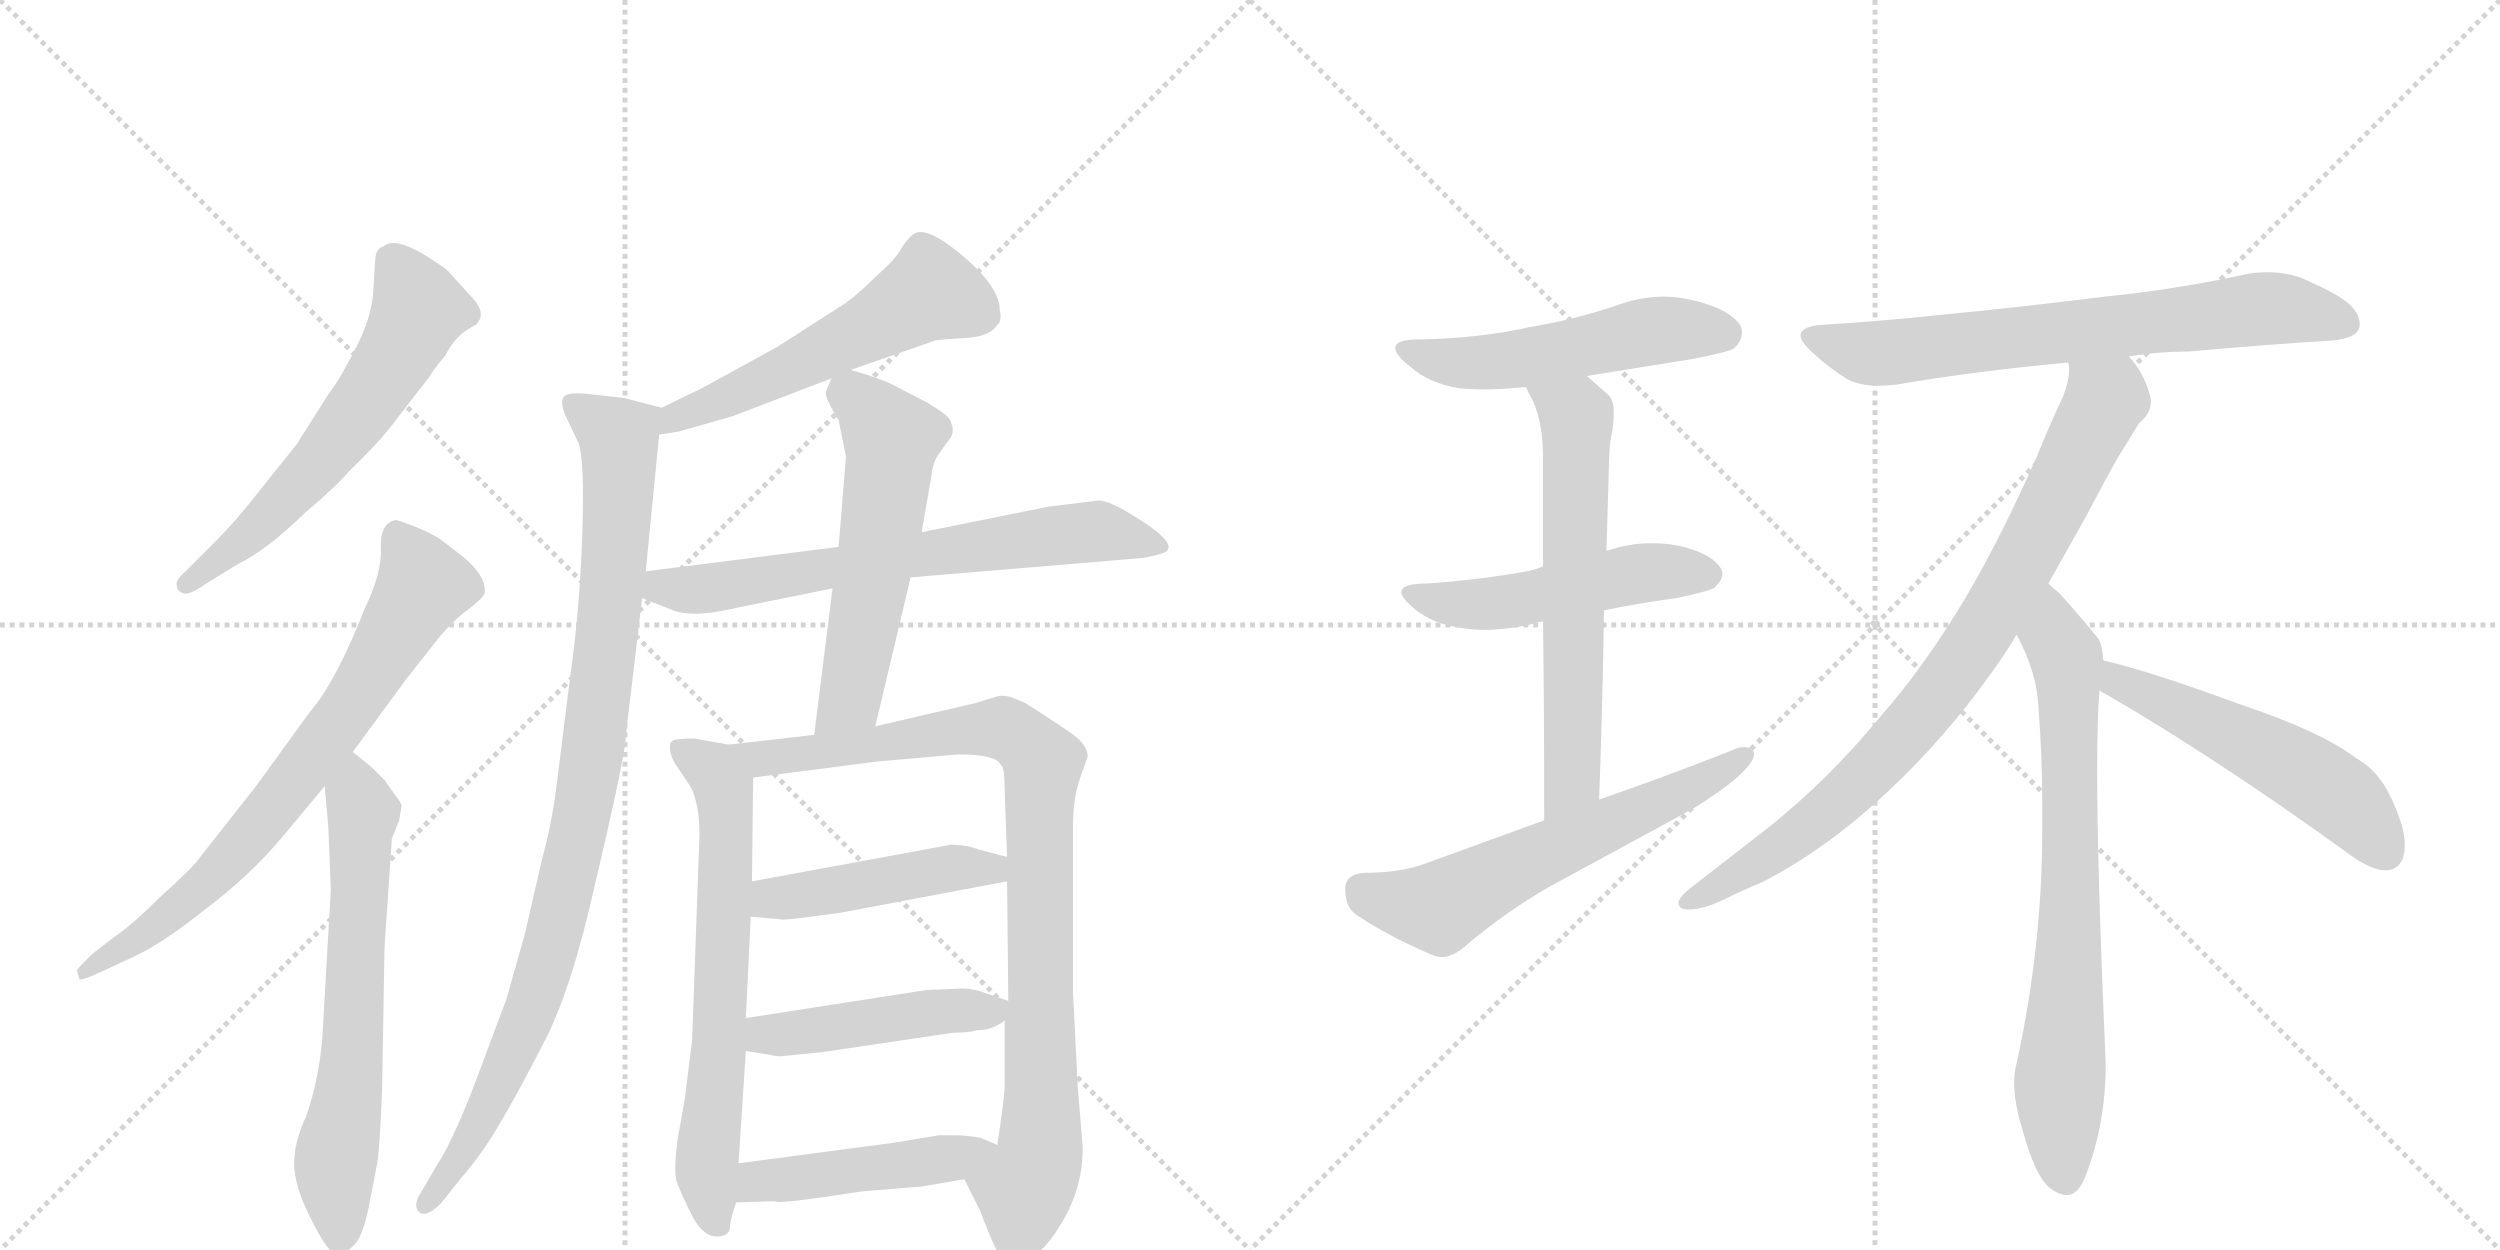 <svg version="1.1" viewBox="0 0 2048 1024" xmlns="http://www.w3.org/2000/svg">
  <g stroke="lightgray" stroke-dasharray="1,1" stroke-width="1" transform="scale(4, 4)">
    <line x1="0" y1="0" x2="256" y2="256"></line>
    <line x1="256" y1="0" x2="0" y2="256"></line>
    <line x1="128" y1="0" x2="128" y2="256"></line>
    <line x1="0" y1="128" x2="256" y2="128"></line>
    <line x1="256" y1="0" x2="512" y2="256"></line>
    <line x1="512" y1="0" x2="256" y2="256"></line>
    <line x1="384" y1="0" x2="384" y2="256"></line>
    <line x1="256" y1="128" x2="512" y2="128"></line>
  </g>
<g transform="scale(1, -1) translate(0, -850)">
   <style type="text/css">
    @keyframes keyframes0 {
      from {
       stroke: black;
       stroke-dashoffset: 599;
       stroke-width: 128;
       }
       66% {
       animation-timing-function: step-end;
       stroke: black;
       stroke-dashoffset: 0;
       stroke-width: 128;
       }
       to {
       stroke: black;
       stroke-width: 1024;
       }
       }
       #make-me-a-hanzi-animation-0 {
         animation: keyframes0 0.737s both;
         animation-delay: 0s;
         animation-timing-function: linear;
       }
    @keyframes keyframes1 {
      from {
       stroke: black;
       stroke-dashoffset: 729;
       stroke-width: 128;
       }
       70% {
       animation-timing-function: step-end;
       stroke: black;
       stroke-dashoffset: 0;
       stroke-width: 128;
       }
       to {
       stroke: black;
       stroke-width: 1024;
       }
       }
       #make-me-a-hanzi-animation-1 {
         animation: keyframes1 0.843s both;
         animation-delay: 0.737s;
         animation-timing-function: linear;
       }
    @keyframes keyframes2 {
      from {
       stroke: black;
       stroke-dashoffset: 651;
       stroke-width: 128;
       }
       68% {
       animation-timing-function: step-end;
       stroke: black;
       stroke-dashoffset: 0;
       stroke-width: 128;
       }
       to {
       stroke: black;
       stroke-width: 1024;
       }
       }
       #make-me-a-hanzi-animation-2 {
         animation: keyframes2 0.78s both;
         animation-delay: 1.581s;
         animation-timing-function: linear;
       }
    @keyframes keyframes3 {
      from {
       stroke: black;
       stroke-dashoffset: 545;
       stroke-width: 128;
       }
       64% {
       animation-timing-function: step-end;
       stroke: black;
       stroke-dashoffset: 0;
       stroke-width: 128;
       }
       to {
       stroke: black;
       stroke-width: 1024;
       }
       }
       #make-me-a-hanzi-animation-3 {
         animation: keyframes3 0.694s both;
         animation-delay: 2.361s;
         animation-timing-function: linear;
       }
    @keyframes keyframes4 {
      from {
       stroke: black;
       stroke-dashoffset: 961;
       stroke-width: 128;
       }
       76% {
       animation-timing-function: step-end;
       stroke: black;
       stroke-dashoffset: 0;
       stroke-width: 128;
       }
       to {
       stroke: black;
       stroke-width: 1024;
       }
       }
       #make-me-a-hanzi-animation-4 {
         animation: keyframes4 1.032s both;
         animation-delay: 3.054s;
         animation-timing-function: linear;
       }
    @keyframes keyframes5 {
      from {
       stroke: black;
       stroke-dashoffset: 676;
       stroke-width: 128;
       }
       69% {
       animation-timing-function: step-end;
       stroke: black;
       stroke-dashoffset: 0;
       stroke-width: 128;
       }
       to {
       stroke: black;
       stroke-width: 1024;
       }
       }
       #make-me-a-hanzi-animation-5 {
         animation: keyframes5 0.8s both;
         animation-delay: 4.086s;
         animation-timing-function: linear;
       }
    @keyframes keyframes6 {
      from {
       stroke: black;
       stroke-dashoffset: 562;
       stroke-width: 128;
       }
       65% {
       animation-timing-function: step-end;
       stroke: black;
       stroke-dashoffset: 0;
       stroke-width: 128;
       }
       to {
       stroke: black;
       stroke-width: 1024;
       }
       }
       #make-me-a-hanzi-animation-6 {
         animation: keyframes6 0.707s both;
         animation-delay: 4.886s;
         animation-timing-function: linear;
       }
    @keyframes keyframes7 {
      from {
       stroke: black;
       stroke-dashoffset: 666;
       stroke-width: 128;
       }
       68% {
       animation-timing-function: step-end;
       stroke: black;
       stroke-dashoffset: 0;
       stroke-width: 128;
       }
       to {
       stroke: black;
       stroke-width: 1024;
       }
       }
       #make-me-a-hanzi-animation-7 {
         animation: keyframes7 0.792s both;
         animation-delay: 5.594s;
         animation-timing-function: linear;
       }
    @keyframes keyframes8 {
      from {
       stroke: black;
       stroke-dashoffset: 928;
       stroke-width: 128;
       }
       75% {
       animation-timing-function: step-end;
       stroke: black;
       stroke-dashoffset: 0;
       stroke-width: 128;
       }
       to {
       stroke: black;
       stroke-width: 1024;
       }
       }
       #make-me-a-hanzi-animation-8 {
         animation: keyframes8 1.005s both;
         animation-delay: 6.386s;
         animation-timing-function: linear;
       }
    @keyframes keyframes9 {
      from {
       stroke: black;
       stroke-dashoffset: 459;
       stroke-width: 128;
       }
       60% {
       animation-timing-function: step-end;
       stroke: black;
       stroke-dashoffset: 0;
       stroke-width: 128;
       }
       to {
       stroke: black;
       stroke-width: 1024;
       }
       }
       #make-me-a-hanzi-animation-9 {
         animation: keyframes9 0.624s both;
         animation-delay: 7.391s;
         animation-timing-function: linear;
       }
    @keyframes keyframes10 {
      from {
       stroke: black;
       stroke-dashoffset: 463;
       stroke-width: 128;
       }
       60% {
       animation-timing-function: step-end;
       stroke: black;
       stroke-dashoffset: 0;
       stroke-width: 128;
       }
       to {
       stroke: black;
       stroke-width: 1024;
       }
       }
       #make-me-a-hanzi-animation-10 {
         animation: keyframes10 0.627s both;
         animation-delay: 8.014s;
         animation-timing-function: linear;
       }
    @keyframes keyframes11 {
      from {
       stroke: black;
       stroke-dashoffset: 463;
       stroke-width: 128;
       }
       60% {
       animation-timing-function: step-end;
       stroke: black;
       stroke-dashoffset: 0;
       stroke-width: 128;
       }
       to {
       stroke: black;
       stroke-width: 1024;
       }
       }
       #make-me-a-hanzi-animation-11 {
         animation: keyframes11 0.627s both;
         animation-delay: 8.641s;
         animation-timing-function: linear;
       }
    @keyframes keyframes12 {
      from {
       stroke: black;
       stroke-dashoffset: 523;
       stroke-width: 128;
       }
       63% {
       animation-timing-function: step-end;
       stroke: black;
       stroke-dashoffset: 0;
       stroke-width: 128;
       }
       to {
       stroke: black;
       stroke-width: 1024;
       }
       }
       #make-me-a-hanzi-animation-12 {
         animation: keyframes12 0.676s both;
         animation-delay: 9.268s;
         animation-timing-function: linear;
       }
    @keyframes keyframes13 {
      from {
       stroke: black;
       stroke-dashoffset: 505;
       stroke-width: 128;
       }
       62% {
       animation-timing-function: step-end;
       stroke: black;
       stroke-dashoffset: 0;
       stroke-width: 128;
       }
       to {
       stroke: black;
       stroke-width: 1024;
       }
       }
       #make-me-a-hanzi-animation-13 {
         animation: keyframes13 0.661s both;
         animation-delay: 9.944s;
         animation-timing-function: linear;
       }
    @keyframes keyframes14 {
      from {
       stroke: black;
       stroke-dashoffset: 623;
       stroke-width: 128;
       }
       67% {
       animation-timing-function: step-end;
       stroke: black;
       stroke-dashoffset: 0;
       stroke-width: 128;
       }
       to {
       stroke: black;
       stroke-width: 1024;
       }
       }
       #make-me-a-hanzi-animation-14 {
         animation: keyframes14 0.757s both;
         animation-delay: 10.604s;
         animation-timing-function: linear;
       }
    @keyframes keyframes15 {
      from {
       stroke: black;
       stroke-dashoffset: 605;
       stroke-width: 128;
       }
       66% {
       animation-timing-function: step-end;
       stroke: black;
       stroke-dashoffset: 0;
       stroke-width: 128;
       }
       to {
       stroke: black;
       stroke-width: 1024;
       }
       }
       #make-me-a-hanzi-animation-15 {
         animation: keyframes15 0.742s both;
         animation-delay: 11.361s;
         animation-timing-function: linear;
       }
    @keyframes keyframes16 {
      from {
       stroke: black;
       stroke-dashoffset: 703;
       stroke-width: 128;
       }
       70% {
       animation-timing-function: step-end;
       stroke: black;
       stroke-dashoffset: 0;
       stroke-width: 128;
       }
       to {
       stroke: black;
       stroke-width: 1024;
       }
       }
       #make-me-a-hanzi-animation-16 {
         animation: keyframes16 0.822s both;
         animation-delay: 12.104s;
         animation-timing-function: linear;
       }
    @keyframes keyframes17 {
      from {
       stroke: black;
       stroke-dashoffset: 842;
       stroke-width: 128;
       }
       73% {
       animation-timing-function: step-end;
       stroke: black;
       stroke-dashoffset: 0;
       stroke-width: 128;
       }
       to {
       stroke: black;
       stroke-width: 1024;
       }
       }
       #make-me-a-hanzi-animation-17 {
         animation: keyframes17 0.935s both;
         animation-delay: 12.926s;
         animation-timing-function: linear;
       }
    @keyframes keyframes18 {
      from {
       stroke: black;
       stroke-dashoffset: 737;
       stroke-width: 128;
       }
       71% {
       animation-timing-function: step-end;
       stroke: black;
       stroke-dashoffset: 0;
       stroke-width: 128;
       }
       to {
       stroke: black;
       stroke-width: 1024;
       }
       }
       #make-me-a-hanzi-animation-18 {
         animation: keyframes18 0.85s both;
         animation-delay: 13.861s;
         animation-timing-function: linear;
       }
    @keyframes keyframes19 {
      from {
       stroke: black;
       stroke-dashoffset: 534;
       stroke-width: 128;
       }
       63% {
       animation-timing-function: step-end;
       stroke: black;
       stroke-dashoffset: 0;
       stroke-width: 128;
       }
       to {
       stroke: black;
       stroke-width: 1024;
       }
       }
       #make-me-a-hanzi-animation-19 {
         animation: keyframes19 0.685s both;
         animation-delay: 14.711s;
         animation-timing-function: linear;
       }
</style>
<path d="M 319 499 L 353 543 Q 354 546 365 559 Q 371 571 380 578 Q 389 584 390 584 Q 399 593 387 606 L 366 629 Q 325 659 314 648 Q 310 647 308 642 Q 307 637 306 614 Q 305 591 292 566 Q 279 540 269 527 L 243 486 L 211 446 Q 193 423 178 408 L 151 381 Q 143 374 145 370 Q 145 366 150 364 Q 155 362 169 372 L 195 388 Q 218 399 250 430 Q 275 451 287 465 Q 306 483 319 499 Z" fill="lightgray"></path> 
<path d="M 289 234 L 333 294 L 352 318 Q 367 338 380 348 Q 396 360 397 364 Q 399 378 378 395 L 361 408 Q 352 414 339 419 Q 326 424 324 424 Q 311 421 312 401 Q 313 381 299 352 Q 275 291 254 267 L 209 205 L 164 148 Q 159 140 131 115 Q 108 92 93 82 L 75 68 Q 63 56 63 55 L 65 48 Q 66 46 83 54 L 109 66 Q 133 77 168 105 Q 204 132 231 164 L 266 206 L 289 234 Z" fill="lightgray"></path> 
<path d="M 269 172 L 271 121 L 264 -1 Q 261 -35 251 -64 Q 241 -85 241 -103 Q 241 -122 255 -149 Q 269 -177 275 -177 Q 282 -178 289 -171 Q 297 -164 302 -139 L 309 -103 Q 311 -92 313 -43 L 315 74 L 321 163 L 327 178 L 329 190 Q 329 192 322 201 L 315 211 L 305 221 L 289 234 C 266 253 263 236 266 206 L 269 172 Z" fill="lightgray"></path> 
<path d="M 697 547 L 766 571 Q 770 572 790 573 Q 811 574 817 584 Q 821 587 819 596 Q 819 615 788 641 Q 758 666 748 658 Q 743 654 738 646 Q 734 638 717 623 Q 701 607 690 600 L 637 566 L 575 532 L 542 516 C 515 503 510 489 540 494 L 553 496 Q 555 496 565 499 L 600 509 L 681 540 L 697 547 Z" fill="lightgray"></path> 
<path d="M 542 516 L 511 524 L 484 527 Q 468 529 463 526 Q 458 523 463 510 L 474 487 Q 479 473 477 412 Q 475 351 467 295 L 456 207 Q 452 175 444 146 L 430 85 L 415 32 L 390 -35 Q 371 -85 357 -106 L 343 -130 Q 338 -140 345 -144 Q 351 -146 361 -136 L 377 -116 Q 396 -94 409 -71 Q 423 -48 445 -5 Q 468 38 488 128 Q 509 217 512 240 L 514 259 Q 524 342 526 360 L 529 382 L 540 494 C 542 516 542 516 542 516 Z" fill="lightgray"></path> 
<path d="M 526 360 L 549 351 Q 566 343 603 352 L 682 368 L 746 377 L 937 393 Q 947 395 953 397 Q 968 403 931 426 Q 909 440 900 440 L 859 435 L 755 414 L 687 402 L 529 382 C 499 378 498 371 526 360 Z" fill="lightgray"></path> 
<path d="M 682 368 L 667 248 C 663 218 710 226 717 255 L 746 377 L 755 414 L 763 460 Q 764 471 769 478 L 779 492 Q 782 497 779 504 Q 779 509 758 521 L 731 535 Q 721 540 697 547 C 685 551 685 551 681 540 L 677 530 Q 675 528 680 518 Q 686 507 687 506 L 693 476 L 687 402 L 682 368 Z" fill="lightgray"></path> 
<path d="M 597 240 L 569 245 Q 552 245 551 243 Q 548 242 549 235 Q 550 228 556 220 L 566 205 Q 573 191 573 166 L 567 -2 L 561 -50 L 555 -84 Q 552 -108 554 -117 Q 557 -126 567 -146 Q 578 -167 593 -162 Q 598 -160 598 -155 Q 598 -150 603 -135 L 605 -103 L 611 -11 L 611 16 L 615 99 L 616 128 L 617 213 C 617 236 617 236 597 240 Z" fill="lightgray"></path> 
<path d="M 667 248 L 597 240 C 567 237 587 209 617 213 L 717 226 L 785 232 Q 817 232 820 223 Q 823 222 823 203 L 825 148 L 825 128 L 826 30 L 823 14 L 823 -40 Q 823 -48 817 -88 C 813 -118 777 -89 790 -116 L 803 -142 Q 819 -185 826 -187 Q 834 -190 846 -180 Q 858 -171 867 -156 Q 887 -126 887 -90 L 883 -42 L 879 37 L 879 173 Q 879 198 886 216 L 891 230 Q 891 238 882 246 Q 873 253 840 274 L 828 279 Q 821 281 815 279 L 799 274 L 717 255 L 667 248 Z" fill="lightgray"></path> 
<path d="M 615 99 L 639 97 Q 639 96 656 98 L 687 102 L 825 128 C 854 134 854 140 825 148 L 802 154 Q 792 158 779 158 L 616 128 C 586 123 585 101 615 99 Z" fill="lightgray"></path> 
<path d="M 800 6 Q 813 6 823 14 C 840 25 840 25 826 30 L 803 38 Q 792 41 784 40 L 759 39 L 611 16 C 581 11 581 -6 611 -11 L 630 -14 Q 638 -16 643 -15 L 673 -12 L 781 4 Q 794 4 800 6 Z" fill="lightgray"></path> 
<path d="M 603 -135 L 635 -134 Q 636 -137 706 -126 L 755 -122 L 790 -116 C 820 -111 845 -100 817 -88 L 803 -82 Q 790 -80 784 -80 L 769 -80 L 733 -86 L 605 -103 C 575 -107 573 -136 603 -135 Z" fill="lightgray"></path> 
<path d="M 1300 542 L 1387 556 Q 1418 562 1421 565 Q 1427 571 1427 578 Q 1427 580 1426 583 Q 1417 597 1387 604 Q 1375 607 1363 607 Q 1343 607 1322 599 Q 1289 588 1253 582 Q 1212 573 1166 572 L 1163 572 Q 1143 572 1143 565 Q 1143 559 1156 549 Q 1171 536 1195 532 Q 1204 531 1216 531 Q 1231 531 1250 533 L 1300 542 Z" fill="lightgray"></path> 
<path d="M 1314 350 Q 1343 356 1373 360 Q 1402 366 1405 369 Q 1411 375 1411 380 Q 1411 382 1410 384 Q 1402 397 1375 403 Q 1364 405 1353 405 Q 1335 405 1317 399 L 1316 399 L 1264 386 Q 1257 383 1251 382 Q 1212 375 1169 372 Q 1148 372 1148 365 Q 1148 360 1159 351 Q 1174 339 1195 336 Q 1205 334 1216 334 Q 1232 334 1252 338 Q 1258 340 1264 341 L 1314 350 Z" fill="lightgray"></path> 
<path d="M 1310 195 Q 1313 278 1314 350 L 1316 399 Q 1317 436 1318 467 Q 1318 486 1321 498 Q 1322 506 1322 512 Q 1322 522 1318 526 L 1300 542 C 1278 562 1237 560 1250 533 L 1256 521 Q 1264 503 1264 476 L 1264 386 L 1264 341 Q 1265 277 1265 178 C 1265 148 1309 165 1310 195 Z" fill="lightgray"></path> 
<path d="M 1265 178 L 1166 142 Q 1146 135 1118 135 Q 1102 134 1102 122 Q 1102 106 1112 100 Q 1139 82 1175 67 Q 1178 66 1181 66 Q 1189 66 1198 73 Q 1233 103 1270 124 L 1386 187 Q 1409 201 1424 214 Q 1437 226 1437 232 L 1437 233 Q 1435 238 1429 238 Q 1424 238 1418 235 Q 1365 214 1310 195 L 1265 178 Z" fill="lightgray"></path> 
<path d="M 1744 558 Q 1768 562 1793 562 Q 1859 568 1910 571 Q 1932 573 1933 583 L 1933 585 Q 1933 598 1911 610 Q 1902 615 1886 622 Q 1873 627 1857 627 Q 1850 627 1843 626 Q 1784 613 1724 607 Q 1652 598 1589 592 Q 1543 587 1494 584 Q 1475 583 1475 575 Q 1475 570 1485 561 Q 1499 548 1514 539 Q 1524 534 1539 534 Q 1546 534 1554 535 Q 1618 546 1694 553 L 1744 558 Z" fill="lightgray"></path> 
<path d="M 1678 372 L 1710 429 Q 1724 456 1736 477 Q 1745 491 1752 503 Q 1762 511 1762 521 Q 1762 524 1761 527 Q 1756 545 1744 558 C 1727 582 1696 583 1694 553 Q 1695 551 1695 550 L 1695 547 Q 1695 538 1690 525 Q 1679 502 1669 477 Q 1640 411 1610 360 Q 1577 305 1543 266 Q 1497 210 1446 170 L 1388 125 Q 1380 119 1377 115 Q 1375 112 1375 110 Q 1375 106 1381 105 L 1385 105 Q 1394 105 1410 112 Q 1428 121 1443 127 Q 1496 154 1547 202 Q 1594 246 1633 301 Q 1643 315 1652 330 L 1678 372 Z" fill="lightgray"></path> 
<path d="M 1723 309 Q 1722 324 1718 328 Q 1699 351 1687 364 Q 1681 369 1678 372 C 1656 393 1639 357 1652 330 Q 1669 299 1670 269 Q 1673 229 1673 193 L 1673 169 Q 1673 75 1652 -21 Q 1650 -28 1650 -37 Q 1650 -54 1657 -76 Q 1667 -113 1679 -123 Q 1687 -129 1693 -129 Q 1703 -129 1709 -112 Q 1725 -70 1725 -22 Q 1718 138 1718 219 Q 1718 264 1720 285 L 1723 309 Z" fill="lightgray"></path> 
<path d="M 1922 152 Q 1942 137 1954 137 Q 1964 137 1968 146 Q 1970 151 1970 158 Q 1970 173 1958 198 Q 1948 219 1930 229 Q 1901 251 1835 273 Q 1762 300 1723 309 C 1694 316 1695 302 1720 285 Q 1721 283 1724 282 Q 1814 230 1922 152 Z" fill="lightgray"></path> 
      <clipPath id="make-me-a-hanzi-clip-0">
      <path d="M 319 499 L 353 543 Q 354 546 365 559 Q 371 571 380 578 Q 389 584 390 584 Q 399 593 387 606 L 366 629 Q 325 659 314 648 Q 310 647 308 642 Q 307 637 306 614 Q 305 591 292 566 Q 279 540 269 527 L 243 486 L 211 446 Q 193 423 178 408 L 151 381 Q 143 374 145 370 Q 145 366 150 364 Q 155 362 169 372 L 195 388 Q 218 399 250 430 Q 275 451 287 465 Q 306 483 319 499 Z" fill="lightgray"></path>
      </clipPath>
      <path clip-path="url(#make-me-a-hanzi-clip-0)" d="M 320 636 L 343 597 L 309 533 L 231 438 L 153 371 " fill="none" id="make-me-a-hanzi-animation-0" stroke-dasharray="471 942" stroke-linecap="round"></path>

      <clipPath id="make-me-a-hanzi-clip-1">
      <path d="M 289 234 L 333 294 L 352 318 Q 367 338 380 348 Q 396 360 397 364 Q 399 378 378 395 L 361 408 Q 352 414 339 419 Q 326 424 324 424 Q 311 421 312 401 Q 313 381 299 352 Q 275 291 254 267 L 209 205 L 164 148 Q 159 140 131 115 Q 108 92 93 82 L 75 68 Q 63 56 63 55 L 65 48 Q 66 46 83 54 L 109 66 Q 133 77 168 105 Q 204 132 231 164 L 266 206 L 289 234 Z" fill="lightgray"></path>
      </clipPath>
      <path clip-path="url(#make-me-a-hanzi-clip-1)" d="M 328 410 L 347 370 L 275 254 L 174 132 L 129 92 L 67 52 " fill="none" id="make-me-a-hanzi-animation-1" stroke-dasharray="601 1202" stroke-linecap="round"></path>

      <clipPath id="make-me-a-hanzi-clip-2">
      <path d="M 269 172 L 271 121 L 264 -1 Q 261 -35 251 -64 Q 241 -85 241 -103 Q 241 -122 255 -149 Q 269 -177 275 -177 Q 282 -178 289 -171 Q 297 -164 302 -139 L 309 -103 Q 311 -92 313 -43 L 315 74 L 321 163 L 327 178 L 329 190 Q 329 192 322 201 L 315 211 L 305 221 L 289 234 C 266 253 263 236 266 206 L 269 172 Z" fill="lightgray"></path>
      </clipPath>
      <path clip-path="url(#make-me-a-hanzi-clip-2)" d="M 289 226 L 298 184 L 287 -35 L 274 -111 L 279 -166 " fill="none" id="make-me-a-hanzi-animation-2" stroke-dasharray="523 1046" stroke-linecap="round"></path>

      <clipPath id="make-me-a-hanzi-clip-3">
      <path d="M 697 547 L 766 571 Q 770 572 790 573 Q 811 574 817 584 Q 821 587 819 596 Q 819 615 788 641 Q 758 666 748 658 Q 743 654 738 646 Q 734 638 717 623 Q 701 607 690 600 L 637 566 L 575 532 L 542 516 C 515 503 510 489 540 494 L 553 496 Q 555 496 565 499 L 600 509 L 681 540 L 697 547 Z" fill="lightgray"></path>
      </clipPath>
      <path clip-path="url(#make-me-a-hanzi-clip-3)" d="M 802 593 L 762 611 L 640 545 L 553 509 L 546 499 " fill="none" id="make-me-a-hanzi-animation-3" stroke-dasharray="417 834" stroke-linecap="round"></path>

      <clipPath id="make-me-a-hanzi-clip-4">
      <path d="M 542 516 L 511 524 L 484 527 Q 468 529 463 526 Q 458 523 463 510 L 474 487 Q 479 473 477 412 Q 475 351 467 295 L 456 207 Q 452 175 444 146 L 430 85 L 415 32 L 390 -35 Q 371 -85 357 -106 L 343 -130 Q 338 -140 345 -144 Q 351 -146 361 -136 L 377 -116 Q 396 -94 409 -71 Q 423 -48 445 -5 Q 468 38 488 128 Q 509 217 512 240 L 514 259 Q 524 342 526 360 L 529 382 L 540 494 C 542 516 542 516 542 516 Z" fill="lightgray"></path>
      </clipPath>
      <path clip-path="url(#make-me-a-hanzi-clip-4)" d="M 468 520 L 507 490 L 502 380 L 484 224 L 438 31 L 381 -92 L 348 -136 " fill="none" id="make-me-a-hanzi-animation-4" stroke-dasharray="833 1666" stroke-linecap="round"></path>

      <clipPath id="make-me-a-hanzi-clip-5">
      <path d="M 526 360 L 549 351 Q 566 343 603 352 L 682 368 L 746 377 L 937 393 Q 947 395 953 397 Q 968 403 931 426 Q 909 440 900 440 L 859 435 L 755 414 L 687 402 L 529 382 C 499 378 498 371 526 360 Z" fill="lightgray"></path>
      </clipPath>
      <path clip-path="url(#make-me-a-hanzi-clip-5)" d="M 534 364 L 856 411 L 899 415 L 949 404 " fill="none" id="make-me-a-hanzi-animation-5" stroke-dasharray="548 1096" stroke-linecap="round"></path>

      <clipPath id="make-me-a-hanzi-clip-6">
      <path d="M 682 368 L 667 248 C 663 218 710 226 717 255 L 746 377 L 755 414 L 763 460 Q 764 471 769 478 L 779 492 Q 782 497 779 504 Q 779 509 758 521 L 731 535 Q 721 540 697 547 C 685 551 685 551 681 540 L 677 530 Q 675 528 680 518 Q 686 507 687 506 L 693 476 L 687 402 L 682 368 Z" fill="lightgray"></path>
      </clipPath>
      <path clip-path="url(#make-me-a-hanzi-clip-6)" d="M 690 531 L 716 511 L 730 490 L 729 472 L 697 282 L 672 255 " fill="none" id="make-me-a-hanzi-animation-6" stroke-dasharray="434 868" stroke-linecap="round"></path>

      <clipPath id="make-me-a-hanzi-clip-7">
      <path d="M 597 240 L 569 245 Q 552 245 551 243 Q 548 242 549 235 Q 550 228 556 220 L 566 205 Q 573 191 573 166 L 567 -2 L 561 -50 L 555 -84 Q 552 -108 554 -117 Q 557 -126 567 -146 Q 578 -167 593 -162 Q 598 -160 598 -155 Q 598 -150 603 -135 L 605 -103 L 611 -11 L 611 16 L 615 99 L 616 128 L 617 213 C 617 236 617 236 597 240 Z" fill="lightgray"></path>
      </clipPath>
      <path clip-path="url(#make-me-a-hanzi-clip-7)" d="M 555 238 L 584 220 L 593 205 L 589 -17 L 579 -107 L 587 -152 " fill="none" id="make-me-a-hanzi-animation-7" stroke-dasharray="538 1076" stroke-linecap="round"></path>

      <clipPath id="make-me-a-hanzi-clip-8">
      <path d="M 667 248 L 597 240 C 567 237 587 209 617 213 L 717 226 L 785 232 Q 817 232 820 223 Q 823 222 823 203 L 825 148 L 825 128 L 826 30 L 823 14 L 823 -40 Q 823 -48 817 -88 C 813 -118 777 -89 790 -116 L 803 -142 Q 819 -185 826 -187 Q 834 -190 846 -180 Q 858 -171 867 -156 Q 887 -126 887 -90 L 883 -42 L 879 37 L 879 173 Q 879 198 886 216 L 891 230 Q 891 238 882 246 Q 873 253 840 274 L 828 279 Q 821 281 815 279 L 799 274 L 717 255 L 667 248 Z" fill="lightgray"></path>
      </clipPath>
      <path clip-path="url(#make-me-a-hanzi-clip-8)" d="M 604 238 L 624 228 L 824 253 L 854 225 L 852 -95 L 839 -123 L 830 -178 " fill="none" id="make-me-a-hanzi-animation-8" stroke-dasharray="800 1600" stroke-linecap="round"></path>

      <clipPath id="make-me-a-hanzi-clip-9">
      <path d="M 615 99 L 639 97 Q 639 96 656 98 L 687 102 L 825 128 C 854 134 854 140 825 148 L 802 154 Q 792 158 779 158 L 616 128 C 586 123 585 101 615 99 Z" fill="lightgray"></path>
      </clipPath>
      <path clip-path="url(#make-me-a-hanzi-clip-9)" d="M 622 106 L 632 114 L 775 139 L 812 138 L 818 143 " fill="none" id="make-me-a-hanzi-animation-9" stroke-dasharray="331 662" stroke-linecap="round"></path>

      <clipPath id="make-me-a-hanzi-clip-10">
      <path d="M 800 6 Q 813 6 823 14 C 840 25 840 25 826 30 L 803 38 Q 792 41 784 40 L 759 39 L 611 16 C 581 11 581 -6 611 -11 L 630 -14 Q 638 -16 643 -15 L 673 -12 L 781 4 Q 794 4 800 6 Z" fill="lightgray"></path>
      </clipPath>
      <path clip-path="url(#make-me-a-hanzi-clip-10)" d="M 617 -4 L 627 2 L 766 21 L 811 21 L 819 27 " fill="none" id="make-me-a-hanzi-animation-10" stroke-dasharray="335 670" stroke-linecap="round"></path>

      <clipPath id="make-me-a-hanzi-clip-11">
      <path d="M 603 -135 L 635 -134 Q 636 -137 706 -126 L 755 -122 L 790 -116 C 820 -111 845 -100 817 -88 L 803 -82 Q 790 -80 784 -80 L 769 -80 L 733 -86 L 605 -103 C 575 -107 573 -136 603 -135 Z" fill="lightgray"></path>
      </clipPath>
      <path clip-path="url(#make-me-a-hanzi-clip-11)" d="M 608 -130 L 629 -117 L 781 -99 L 808 -89 " fill="none" id="make-me-a-hanzi-animation-11" stroke-dasharray="335 670" stroke-linecap="round"></path>

      <clipPath id="make-me-a-hanzi-clip-12">
      <path d="M 1300 542 L 1387 556 Q 1418 562 1421 565 Q 1427 571 1427 578 Q 1427 580 1426 583 Q 1417 597 1387 604 Q 1375 607 1363 607 Q 1343 607 1322 599 Q 1289 588 1253 582 Q 1212 573 1166 572 L 1163 572 Q 1143 572 1143 565 Q 1143 559 1156 549 Q 1171 536 1195 532 Q 1204 531 1216 531 Q 1231 531 1250 533 L 1300 542 Z" fill="lightgray"></path>
      </clipPath>
      <path clip-path="url(#make-me-a-hanzi-clip-12)" d="M 1150 564 L 1180 554 L 1211 553 L 1358 579 L 1413 577 " fill="none" id="make-me-a-hanzi-animation-12" stroke-dasharray="395 790" stroke-linecap="round"></path>

      <clipPath id="make-me-a-hanzi-clip-13">
      <path d="M 1314 350 Q 1343 356 1373 360 Q 1402 366 1405 369 Q 1411 375 1411 380 Q 1411 382 1410 384 Q 1402 397 1375 403 Q 1364 405 1353 405 Q 1335 405 1317 399 L 1316 399 L 1264 386 Q 1257 383 1251 382 Q 1212 375 1169 372 Q 1148 372 1148 365 Q 1148 360 1159 351 Q 1174 339 1195 336 Q 1205 334 1216 334 Q 1232 334 1252 338 Q 1258 340 1264 341 L 1314 350 Z" fill="lightgray"></path>
      </clipPath>
      <path clip-path="url(#make-me-a-hanzi-clip-13)" d="M 1154 364 L 1182 356 L 1231 356 L 1339 380 L 1399 379 " fill="none" id="make-me-a-hanzi-animation-13" stroke-dasharray="377 754" stroke-linecap="round"></path>

      <clipPath id="make-me-a-hanzi-clip-14">
      <path d="M 1310 195 Q 1313 278 1314 350 L 1316 399 Q 1317 436 1318 467 Q 1318 486 1321 498 Q 1322 506 1322 512 Q 1322 522 1318 526 L 1300 542 C 1278 562 1237 560 1250 533 L 1256 521 Q 1264 503 1264 476 L 1264 386 L 1264 341 Q 1265 277 1265 178 C 1265 148 1309 165 1310 195 Z" fill="lightgray"></path>
      </clipPath>
      <path clip-path="url(#make-me-a-hanzi-clip-14)" d="M 1257 529 L 1286 514 L 1292 496 L 1288 220 L 1286 208 L 1268 187 " fill="none" id="make-me-a-hanzi-animation-14" stroke-dasharray="495 990" stroke-linecap="round"></path>

      <clipPath id="make-me-a-hanzi-clip-15">
      <path d="M 1265 178 L 1166 142 Q 1146 135 1118 135 Q 1102 134 1102 122 Q 1102 106 1112 100 Q 1139 82 1175 67 Q 1178 66 1181 66 Q 1189 66 1198 73 Q 1233 103 1270 124 L 1386 187 Q 1409 201 1424 214 Q 1437 226 1437 232 L 1437 233 Q 1435 238 1429 238 Q 1424 238 1418 235 Q 1365 214 1310 195 L 1265 178 Z" fill="lightgray"></path>
      </clipPath>
      <path clip-path="url(#make-me-a-hanzi-clip-15)" d="M 1116 122 L 1129 114 L 1180 106 L 1399 211 L 1431 233 " fill="none" id="make-me-a-hanzi-animation-15" stroke-dasharray="477 954" stroke-linecap="round"></path>

      <clipPath id="make-me-a-hanzi-clip-16">
      <path d="M 1744 558 Q 1768 562 1793 562 Q 1859 568 1910 571 Q 1932 573 1933 583 L 1933 585 Q 1933 598 1911 610 Q 1902 615 1886 622 Q 1873 627 1857 627 Q 1850 627 1843 626 Q 1784 613 1724 607 Q 1652 598 1589 592 Q 1543 587 1494 584 Q 1475 583 1475 575 Q 1475 570 1485 561 Q 1499 548 1514 539 Q 1524 534 1539 534 Q 1546 534 1554 535 Q 1618 546 1694 553 L 1744 558 Z" fill="lightgray"></path>
      </clipPath>
      <path clip-path="url(#make-me-a-hanzi-clip-16)" d="M 1482 574 L 1545 560 L 1852 597 L 1883 596 L 1923 584 " fill="none" id="make-me-a-hanzi-animation-16" stroke-dasharray="575 1150" stroke-linecap="round"></path>

      <clipPath id="make-me-a-hanzi-clip-17">
      <path d="M 1678 372 L 1710 429 Q 1724 456 1736 477 Q 1745 491 1752 503 Q 1762 511 1762 521 Q 1762 524 1761 527 Q 1756 545 1744 558 C 1727 582 1696 583 1694 553 Q 1695 551 1695 550 L 1695 547 Q 1695 538 1690 525 Q 1679 502 1669 477 Q 1640 411 1610 360 Q 1577 305 1543 266 Q 1497 210 1446 170 L 1388 125 Q 1380 119 1377 115 Q 1375 112 1375 110 Q 1375 106 1381 105 L 1385 105 Q 1394 105 1410 112 Q 1428 121 1443 127 Q 1496 154 1547 202 Q 1594 246 1633 301 Q 1643 315 1652 330 L 1678 372 Z" fill="lightgray"></path>
      </clipPath>
      <path clip-path="url(#make-me-a-hanzi-clip-17)" d="M 1700 553 L 1724 521 L 1616 320 L 1565 254 L 1495 184 L 1422 132 L 1381 111 " fill="none" id="make-me-a-hanzi-animation-17" stroke-dasharray="714 1428" stroke-linecap="round"></path>

      <clipPath id="make-me-a-hanzi-clip-18">
      <path d="M 1723 309 Q 1722 324 1718 328 Q 1699 351 1687 364 Q 1681 369 1678 372 C 1656 393 1639 357 1652 330 Q 1669 299 1670 269 Q 1673 229 1673 193 L 1673 169 Q 1673 75 1652 -21 Q 1650 -28 1650 -37 Q 1650 -54 1657 -76 Q 1667 -113 1679 -123 Q 1687 -129 1693 -129 Q 1703 -129 1709 -112 Q 1725 -70 1725 -22 Q 1718 138 1718 219 Q 1718 264 1720 285 L 1723 309 Z" fill="lightgray"></path>
      </clipPath>
      <path clip-path="url(#make-me-a-hanzi-clip-18)" d="M 1679 364 L 1683 328 L 1694 307 L 1695 271 L 1696 110 L 1687 -35 L 1691 -114 " fill="none" id="make-me-a-hanzi-animation-18" stroke-dasharray="609 1218" stroke-linecap="round"></path>

      <clipPath id="make-me-a-hanzi-clip-19">
      <path d="M 1922 152 Q 1942 137 1954 137 Q 1964 137 1968 146 Q 1970 151 1970 158 Q 1970 173 1958 198 Q 1948 219 1930 229 Q 1901 251 1835 273 Q 1762 300 1723 309 C 1694 316 1695 302 1720 285 Q 1721 283 1724 282 Q 1814 230 1922 152 Z" fill="lightgray"></path>
      </clipPath>
      <path clip-path="url(#make-me-a-hanzi-clip-19)" d="M 1727 302 L 1737 290 L 1899 210 L 1927 188 L 1955 151 " fill="none" id="make-me-a-hanzi-animation-19" stroke-dasharray="406 812" stroke-linecap="round"></path>

</g>
</svg>
